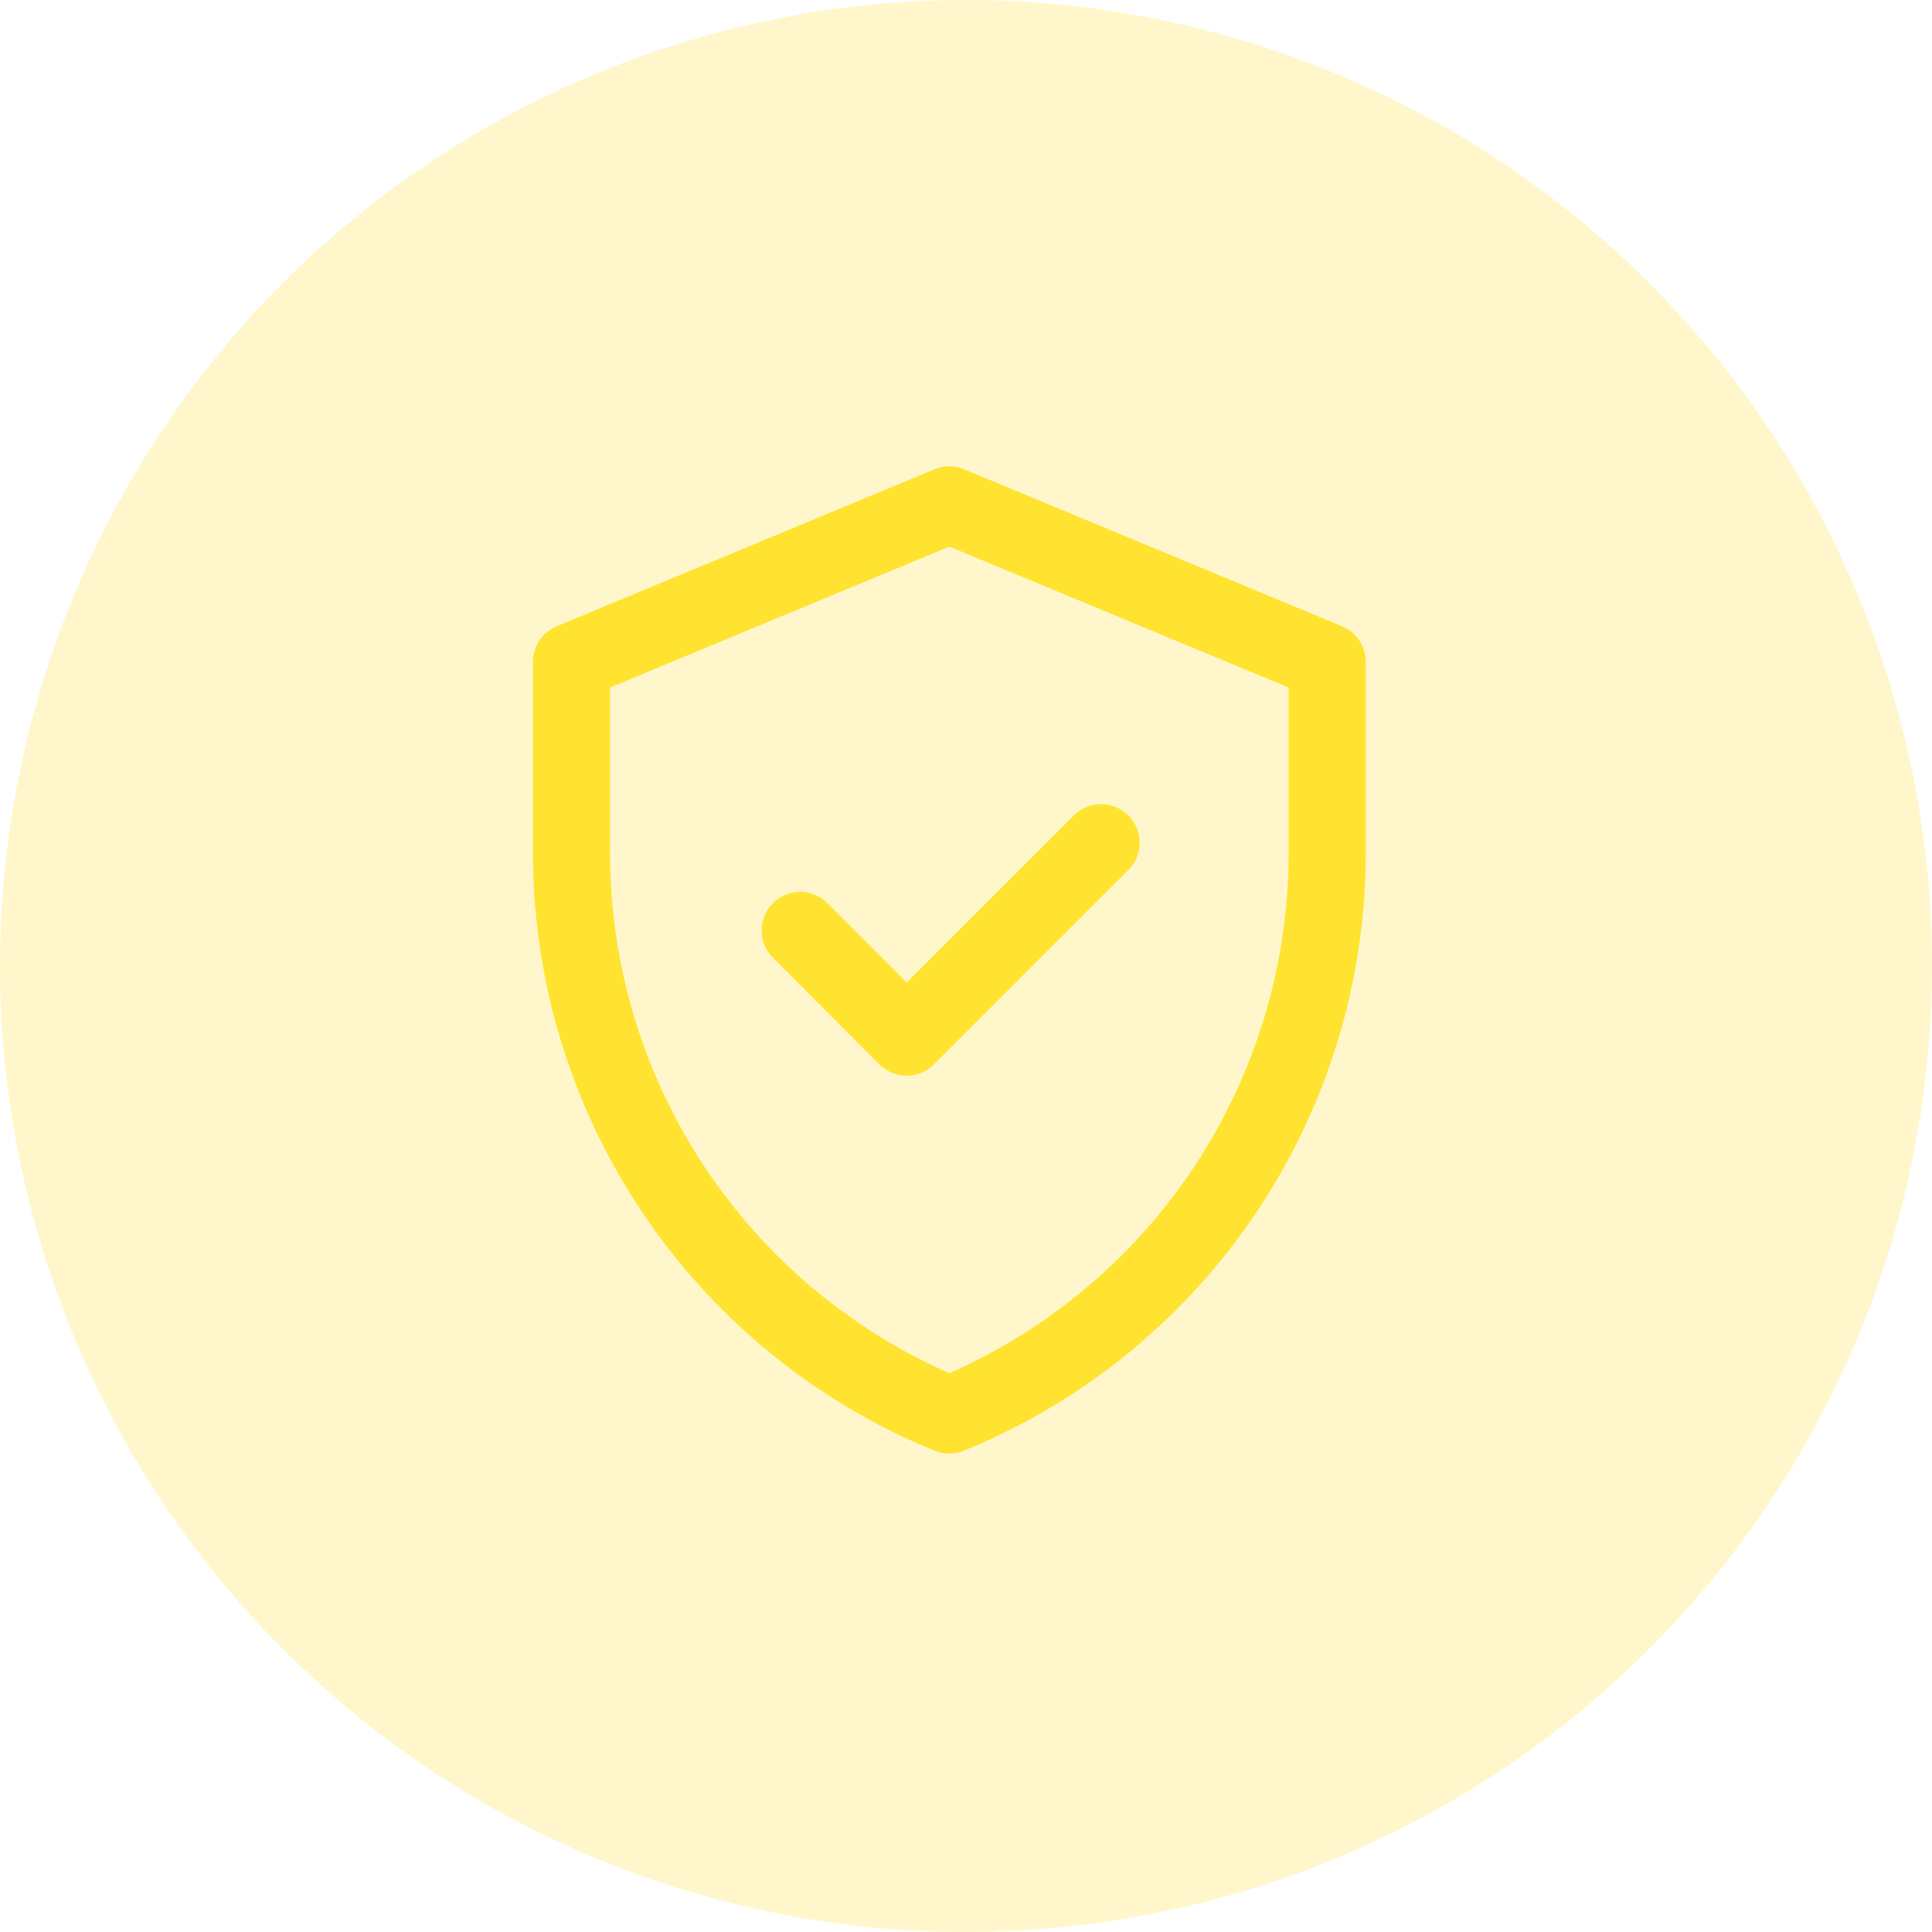 <svg xmlns="http://www.w3.org/2000/svg" width="29" height="29" viewBox="0 0 29 29">
  <g id="warningicon" transform="translate(-1084.875 -179)">
    <path id="Path_18174" data-name="Path 18174" d="M14.5,0A14.5,14.5,0,1,1,0,14.5,14.5,14.5,0,0,1,14.5,0Z" transform="translate(1084.875 179)" fill="#ffe330" opacity="0.25"/>
    <g id="Group_702" data-name="Group 702" transform="translate(1092.875 186)">
      <g id="verified">
        <path id="Path_17607" data-name="Path 17607" d="M52.143,2.4,46.472.044a.579.579,0,0,0-.444,0L40.357,2.4A.579.579,0,0,0,40,2.933V5.8a9.691,9.691,0,0,0,6.031,8.976.579.579,0,0,0,.437,0A9.691,9.691,0,0,0,52.5,5.8V2.933A.579.579,0,0,0,52.143,2.4Zm-.8,3.4a8.536,8.536,0,0,1-5.093,7.812A8.536,8.536,0,0,1,41.157,5.8V3.32L46.25,1.205,51.343,3.32ZM45.61,7.747,48.1,5.259a.579.579,0,1,1,.818.818l-2.9,2.9a.579.579,0,0,1-.818,0L43.584,7.357a.579.579,0,0,1,.818-.818Z" transform="translate(-40 0)" fill="#ffe330"/>
      </g>
    </g>
  </g>
</svg>
